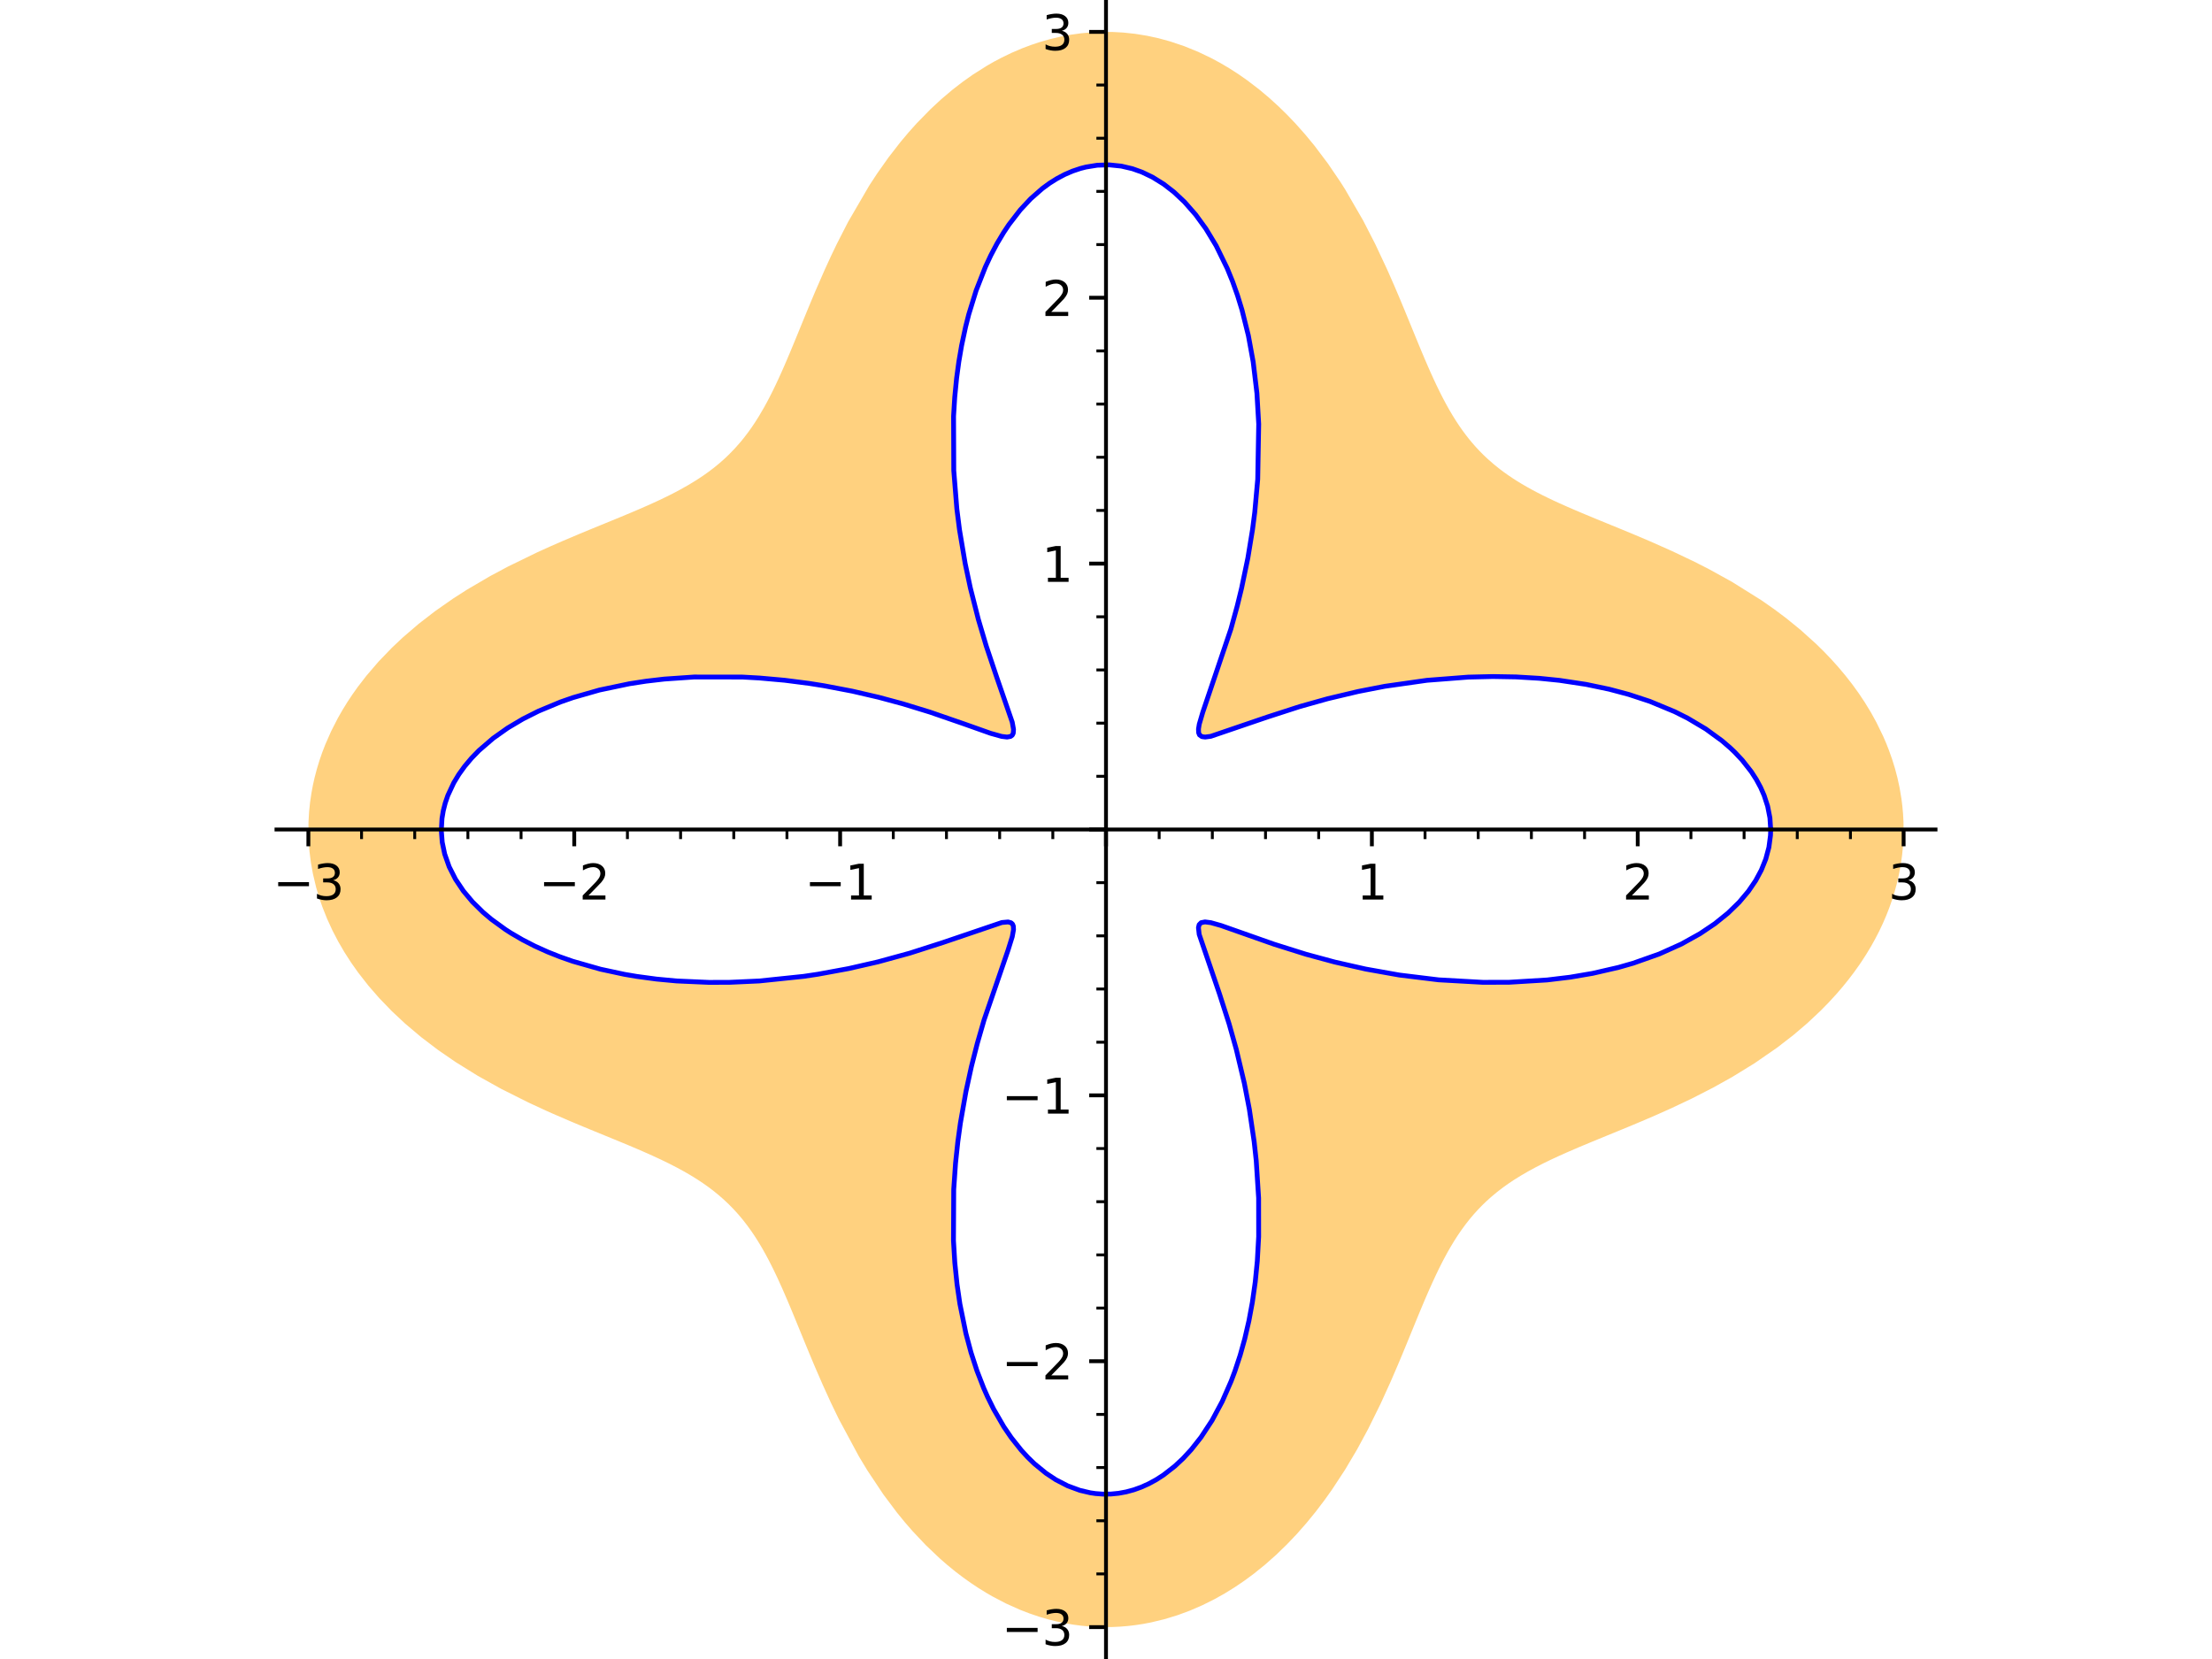 <?xml version="1.0" encoding="utf-8" standalone="no"?>
<!DOCTYPE svg PUBLIC "-//W3C//DTD SVG 1.1//EN"
  "http://www.w3.org/Graphics/SVG/1.1/DTD/svg11.dtd">
<svg xmlns:xlink="http://www.w3.org/1999/xlink" width="460.8pt" height="345.6pt" viewBox="0 0 460.8 345.6" xmlns="http://www.w3.org/2000/svg" version="1.1">
 <defs>
  <style type="text/css">*{stroke-linejoin: round; stroke-linecap: butt}</style>
 </defs>
 <g id="figure_1">
  <g id="patch_1">
   <path d="M 0 345.6 
L 460.8 345.6 
L 460.8 0 
L 0 0 
z
" style="fill: #ffffff"/>
  </g>
  <g id="axes_1">
   <g id="patch_2">
    <path d="M 57.596 345.6 
L 403.204 345.6 
L 403.204 0 
L 57.596 0 
z
" style="fill: #ffffff"/>
   </g>
   <g id="patch_3">
    <path d="M 396.558 172.797 
L 396.527 174.467 
L 396.435 176.136 
L 396.242 178.144 
L 395.96 180.145 
L 395.59 182.136 
L 395.133 184.115 
L 394.669 185.815 
L 394.14 187.502 
L 393.566 189.131 
L 392.933 190.744 
L 392.243 192.342 
L 391.497 193.922 
L 390.669 195.532 
L 389.784 197.122 
L 388.844 198.688 
L 387.85 200.231 
L 387.334 200.993 
L 386.223 202.552 
L 385.059 204.082 
L 383.844 205.582 
L 382.581 207.053 
L 380.963 208.819 
L 379.28 210.537 
L 376.504 213.144 
L 373.595 215.623 
L 370.203 218.247 
L 365.493 221.502 
L 360.853 224.354 
L 356.805 226.609 
L 352.534 228.795 
L 348.286 230.809 
L 347.973 230.952 
L 344.968 232.294 
L 342.008 233.568 
L 340.009 234.407 
L 338.04 235.223 
L 334.842 236.533 
L 331.748 237.803 
L 329.026 238.939 
L 326.407 240.067 
L 324.867 240.755 
L 323.195 241.529 
L 321.578 242.313 
L 319.938 243.151 
L 318.359 244.008 
L 316.84 244.889 
L 315.381 245.799 
L 314.231 246.567 
L 313.12 247.359 
L 311.834 248.347 
L 310.601 249.376 
L 309.603 250.277 
L 308.71 251.142 
L 307.847 252.036 
L 307.012 252.96 
L 306.204 253.917 
L 305.292 255.075 
L 304.413 256.278 
L 303.647 257.402 
L 302.902 258.565 
L 302.177 259.767 
L 301.47 261.008 
L 300.619 262.592 
L 299.786 264.236 
L 299.11 265.638 
L 298.359 267.26 
L 297.614 268.93 
L 296.87 270.648 
L 296.125 272.413 
L 295.502 273.91 
L 294.672 275.929 
L 293.826 277.996 
L 292.961 280.107 
L 292.072 282.258 
L 291.195 284.346 
L 289.709 287.793 
L 287.622 292.385 
L 285.034 297.636 
L 282.712 301.933 
L 280.199 306.171 
L 277.475 310.321 
L 275.921 312.502 
L 274.074 314.933 
L 272.143 317.296 
L 270.154 319.557 
L 268.085 321.732 
L 265.857 323.891 
L 263.547 325.937 
L 261.207 327.827 
L 259.236 329.283 
L 257.22 330.651 
L 255.161 331.927 
L 253.062 333.106 
L 250.482 334.394 
L 247.854 335.531 
L 245.3 336.473 
L 242.566 337.308 
L 239.801 337.975 
L 238.183 338.285 
L 236.558 338.536 
L 234.928 338.729 
L 233.294 338.863 
L 231.644 338.939 
L 229.992 338.954 
L 228.341 338.909 
L 226.692 338.804 
L 225.173 338.654 
L 223.658 338.453 
L 221.858 338.147 
L 220.068 337.77 
L 218.288 337.323 
L 216.521 336.806 
L 214.472 336.113 
L 212.446 335.329 
L 209.528 334.019 
L 206.672 332.523 
L 205.539 331.869 
L 203.872 330.841 
L 202.231 329.751 
L 200.621 328.603 
L 199.04 327.399 
L 197.405 326.067 
L 195.806 324.679 
L 192.885 321.906 
L 190.105 318.961 
L 188.452 317.056 
L 186.856 315.099 
L 184.024 311.322 
L 180.694 306.323 
L 178.921 303.387 
L 174.719 295.575 
L 173.07 292.16 
L 171.398 288.491 
L 169.829 284.88 
L 169.491 284.083 
L 168.589 281.926 
L 167.713 279.806 
L 166.861 277.725 
L 166.027 275.688 
L 165.289 273.893 
L 164.608 272.257 
L 163.932 270.658 
L 162.95 268.399 
L 161.962 266.223 
L 161.105 264.425 
L 160.231 262.692 
L 159.526 261.367 
L 158.805 260.083 
L 158.243 259.133 
L 157.671 258.206 
L 157.086 257.303 
L 156.487 256.424 
L 155.625 255.233 
L 154.732 254.086 
L 153.805 252.983 
L 152.844 251.921 
L 151.83 250.886 
L 150.776 249.891 
L 149.658 248.916 
L 148.496 247.977 
L 147.508 247.234 
L 146.488 246.513 
L 145.204 245.662 
L 143.871 244.837 
L 142.489 244.036 
L 141.056 243.254 
L 139.393 242.399 
L 137.668 241.56 
L 135.846 240.716 
L 133.962 239.879 
L 132.593 239.288 
L 131.047 238.633 
L 129.467 237.975 
L 127.853 237.31 
L 126.208 236.636 
L 123.86 235.675 
L 121.459 234.686 
L 118.278 233.35 
L 115.032 231.943 
L 113.714 231.355 
L 110.059 229.664 
L 104.371 226.81 
L 99.51 224.1 
L 94.916 221.248 
L 91.254 218.727 
L 87.71 216.032 
L 84.361 213.203 
L 81.608 210.625 
L 79.002 207.925 
L 76.74 205.325 
L 74.613 202.602 
L 73.117 200.483 
L 71.724 198.315 
L 70.437 196.1 
L 69.262 193.843 
L 68.139 191.397 
L 67.151 188.911 
L 66.461 186.9 
L 65.862 184.87 
L 65.18 182.004 
L 64.765 179.685 
L 64.47 177.354 
L 64.309 175.293 
L 64.242 173.228 
L 64.27 171.163 
L 64.391 169.1 
L 64.595 167.128 
L 64.885 165.163 
L 65.189 163.545 
L 65.551 161.935 
L 66.008 160.2 
L 66.53 158.478 
L 67.118 156.771 
L 67.771 155.079 
L 68.999 152.295 
L 70.396 149.567 
L 71.338 147.918 
L 72.34 146.293 
L 73.4 144.695 
L 74.515 143.124 
L 76.345 140.752 
L 78.894 137.786 
L 81.627 134.949 
L 83.915 132.791 
L 87.215 129.961 
L 90.661 127.298 
L 94.396 124.688 
L 97.313 122.818 
L 102.152 119.986 
L 105.836 118.019 
L 111.927 115.053 
L 114.498 113.888 
L 117.04 112.774 
L 120.769 111.194 
L 123.073 110.241 
L 125.331 109.316 
L 127.368 108.482 
L 129.36 107.663 
L 131.263 106.87 
L 133.117 106.081 
L 134.918 105.294 
L 136.665 104.503 
L 137.257 104.228 
L 138.4 103.683 
L 139.517 103.132 
L 140.608 102.575 
L 141.672 102.009 
L 143.418 101.025 
L 145.087 100.007 
L 146.39 99.148 
L 147.644 98.26 
L 148.765 97.405 
L 149.845 96.52 
L 150.886 95.602 
L 151.888 94.65 
L 153.117 93.379 
L 154.289 92.046 
L 155.013 91.155 
L 155.821 90.097 
L 156.604 89.002 
L 157.363 87.868 
L 158.101 86.696 
L 159.149 84.905 
L 159.781 83.755 
L 160.401 82.572 
L 161.012 81.357 
L 161.615 80.11 
L 162.21 78.835 
L 162.801 77.529 
L 163.39 76.192 
L 163.979 74.826 
L 164.696 73.127 
L 165.419 71.386 
L 166.383 69.037 
L 167.37 66.624 
L 168.078 64.901 
L 168.957 62.782 
L 169.865 60.629 
L 171.782 56.241 
L 173.113 53.342 
L 174.328 50.81 
L 176.686 46.205 
L 181.086 38.649 
L 182.733 36.135 
L 185.063 32.838 
L 187.538 29.644 
L 189.222 27.635 
L 190.967 25.686 
L 193.845 22.741 
L 196.075 20.675 
L 198.382 18.72 
L 200.518 17.066 
L 202.71 15.516 
L 205.645 13.662 
L 207.144 12.808 
L 208.663 12.005 
L 210.77 10.991 
L 212.909 10.076 
L 214.775 9.372 
L 216.66 8.745 
L 218.783 8.139 
L 220.925 7.634 
L 223.081 7.231 
L 225.249 6.931 
L 227.391 6.738 
L 229.537 6.646 
L 231.773 6.659 
L 234.006 6.782 
L 236.501 7.05 
L 238.984 7.455 
L 241.397 7.982 
L 243.789 8.638 
L 246.715 9.623 
L 249.594 10.796 
L 252.372 12.126 
L 254.302 13.17 
L 256.199 14.295 
L 258.061 15.498 
L 259.887 16.778 
L 262.341 18.659 
L 264.393 20.384 
L 266.385 22.198 
L 268.162 23.939 
L 269.886 25.746 
L 271.905 28.018 
L 273.842 30.368 
L 276.636 34.078 
L 279.241 37.913 
L 280.221 39.459 
L 283.979 45.957 
L 286.485 50.84 
L 288.984 56.171 
L 290.54 59.712 
L 291.531 62.044 
L 292.487 64.338 
L 293.657 67.183 
L 294.789 69.95 
L 295.469 71.603 
L 296.142 73.222 
L 296.81 74.805 
L 297.477 76.352 
L 298.073 77.7 
L 298.675 79.024 
L 299.281 80.316 
L 299.929 81.647 
L 300.587 82.941 
L 301.257 84.198 
L 301.94 85.418 
L 302.604 86.544 
L 303.285 87.636 
L 303.984 88.695 
L 304.702 89.721 
L 305.336 90.577 
L 305.987 91.409 
L 306.723 92.298 
L 307.481 93.161 
L 308.263 93.997 
L 309.07 94.807 
L 309.882 95.575 
L 311.122 96.663 
L 312.418 97.706 
L 313.294 98.362 
L 314.195 99.002 
L 315.121 99.626 
L 316.073 100.235 
L 317.026 100.816 
L 318.004 101.386 
L 319.007 101.944 
L 320.035 102.494 
L 321.205 103.094 
L 322.405 103.686 
L 323.635 104.272 
L 324.896 104.852 
L 326.452 105.547 
L 328.05 106.24 
L 330.295 107.188 
L 332.612 108.147 
L 334.692 108.999 
L 337.544 110.167 
L 340.47 111.379 
L 343.724 112.759 
L 348.339 114.809 
L 353.026 117.041 
L 356.017 118.568 
L 360.813 121.216 
L 366.966 125.067 
L 369.585 126.896 
L 372.142 128.814 
L 375.126 131.246 
L 378.421 134.222 
L 379.954 135.731 
L 381.438 137.28 
L 382.979 138.995 
L 384.455 140.754 
L 385.86 142.555 
L 387.192 144.396 
L 388.466 146.306 
L 389.707 148.339 
L 390.854 150.411 
L 392.275 153.322 
L 392.913 154.8 
L 393.502 156.293 
L 394.176 158.198 
L 394.768 160.121 
L 395.277 162.06 
L 395.703 164.013 
L 396.095 166.329 
L 396.297 167.941 
L 396.442 169.558 
L 396.529 171.176 
L 396.558 172.797 
L 368.865 172.797 
L 368.825 171.58 
L 368.706 170.365 
L 368.509 169.154 
L 368.232 167.948 
L 367.9 166.817 
L 367.498 165.695 
L 366.765 164.025 
L 365.878 162.383 
L 364.84 160.774 
L 363.655 159.201 
L 362.932 158.343 
L 362.165 157.499 
L 361.355 156.67 
L 360.502 155.856 
L 358.719 154.316 
L 357.089 153.062 
L 355.353 151.86 
L 353.516 150.711 
L 351.582 149.618 
L 350.242 148.923 
L 348.864 148.254 
L 345.995 146.998 
L 343.685 146.106 
L 341.299 145.282 
L 339.318 144.668 
L 337.295 144.1 
L 335.233 143.578 
L 333.134 143.104 
L 330.424 142.571 
L 327.669 142.113 
L 324.875 141.732 
L 322.051 141.426 
L 320.667 141.304 
L 315.839 141.017 
L 310.988 140.933 
L 305.854 141.055 
L 297.247 141.721 
L 291.333 142.501 
L 288.461 142.972 
L 285.655 143.491 
L 282.946 144.046 
L 280.315 144.635 
L 278.423 145.089 
L 276.581 145.557 
L 274.789 146.034 
L 273.05 146.519 
L 270.768 147.188 
L 268.591 147.86 
L 267.286 148.278 
L 265.096 149.003 
L 264.054 149.358 
L 263.047 149.706 
L 262.077 150.047 
L 261.143 150.379 
L 260.246 150.701 
L 259.386 151.012 
L 258.378 151.377 
L 257.631 151.647 
L 256.919 151.904 
L 256.242 152.145 
L 255.599 152.371 
L 254.99 152.579 
L 254.416 152.77 
L 253.876 152.942 
L 253.371 153.094 
L 252.772 153.259 
L 252.228 153.388 
L 251.797 153.47 
L 251.407 153.522 
L 251.059 153.542 
L 250.751 153.53 
L 250.384 153.456 
L 250.095 153.311 
L 249.88 153.095 
L 249.738 152.804 
L 249.695 152.64 
L 249.655 152.287 
L 249.666 151.872 
L 249.726 151.393 
L 249.833 150.85 
L 250.032 150.07 
L 250.296 149.185 
L 250.56 148.374 
L 250.862 147.491 
L 251.2 146.534 
L 251.571 145.503 
L 251.99 144.345 
L 252.438 143.106 
L 252.911 141.788 
L 253.404 140.391 
L 253.79 139.28 
L 254.184 138.125 
L 254.585 136.927 
L 254.991 135.686 
L 255.486 134.127 
L 255.983 132.509 
L 256.427 131.01 
L 256.869 129.466 
L 257.305 127.877 
L 257.735 126.245 
L 258.197 124.406 
L 258.645 122.52 
L 259.492 118.614 
L 259.951 116.25 
L 260.378 113.834 
L 260.925 110.305 
L 261.391 106.695 
L 262.006 99.853 
L 262.212 88.337 
L 262.104 85.697 
L 261.84 81.924 
L 261.448 78.189 
L 261.06 75.382 
L 260.596 72.614 
L 260.055 69.893 
L 259.437 67.225 
L 258.727 64.564 
L 257.805 61.564 
L 256.778 58.672 
L 255.649 55.897 
L 254.422 53.251 
L 253.343 51.182 
L 252.203 49.212 
L 251.204 47.644 
L 250.166 46.151 
L 249.064 44.705 
L 247.925 43.344 
L 246.75 42.07 
L 245.542 40.886 
L 244.553 40.005 
L 243.545 39.184 
L 242.414 38.35 
L 241.265 37.592 
L 240.097 36.911 
L 238.915 36.308 
L 237.918 35.865 
L 236.913 35.478 
L 235.9 35.146 
L 234.882 34.871 
L 233.602 34.606 
L 232.317 34.429 
L 231.028 34.342 
L 229.739 34.343 
L 228.563 34.421 
L 227.391 34.574 
L 226.222 34.799 
L 225.06 35.099 
L 223.422 35.649 
L 221.804 36.346 
L 220.214 37.185 
L 218.653 38.164 
L 217.126 39.283 
L 215.638 40.536 
L 214.698 41.417 
L 213.777 42.353 
L 212.539 43.729 
L 211.342 45.204 
L 210.188 46.773 
L 209.08 48.434 
L 207.695 50.75 
L 206.397 53.209 
L 205.268 55.625 
L 204.222 58.149 
L 203.35 60.514 
L 202.548 62.955 
L 201.819 65.465 
L 201.163 68.038 
L 200.316 71.999 
L 199.741 75.36 
L 199.279 78.778 
L 198.891 82.724 
L 198.646 86.708 
L 198.688 98.011 
L 199.157 104.359 
L 199.329 106.006 
L 199.884 110.383 
L 200.558 114.64 
L 201.07 117.423 
L 201.623 120.134 
L 202.141 122.467 
L 202.682 124.734 
L 203.241 126.931 
L 203.815 129.056 
L 204.358 130.968 
L 204.906 132.811 
L 205.455 134.582 
L 206 136.279 
L 206.227 136.969 
L 206.701 138.384 
L 207.166 139.738 
L 207.618 141.029 
L 208.055 142.257 
L 208.52 143.549 
L 208.959 144.761 
L 209.368 145.893 
L 209.743 146.944 
L 210.008 147.699 
L 210.249 148.405 
L 210.432 148.963 
L 210.596 149.488 
L 210.741 149.978 
L 210.865 150.436 
L 210.967 150.86 
L 211.047 151.251 
L 211.104 151.61 
L 211.136 151.936 
L 211.144 152.24 
L 211.125 152.51 
L 211.077 152.747 
L 211.001 152.952 
L 210.882 153.143 
L 210.725 153.295 
L 210.531 153.41 
L 210.297 153.489 
L 210.064 153.528 
L 209.8 153.543 
L 209.278 153.51 
L 208.665 153.408 
L 207.959 153.242 
L 207.159 153.015 
L 206.362 152.764 
L 205.487 152.47 
L 204.535 152.138 
L 203.506 151.769 
L 202.22 151.304 
L 200.83 150.802 
L 199.278 150.245 
L 197.616 149.659 
L 196.363 149.227 
L 195.056 148.786 
L 193.696 148.337 
L 192.284 147.884 
L 190.399 147.3 
L 188.056 146.608 
L 185.603 145.924 
L 183.046 145.257 
L 180.39 144.613 
L 177.54 143.979 
L 174.599 143.386 
L 171.637 142.852 
L 168.603 142.371 
L 163.46 141.711 
L 158.186 141.239 
L 154.652 141.042 
L 144.609 141.031 
L 142.198 141.156 
L 138.352 141.464 
L 134.551 141.909 
L 131.11 142.44 
L 127.735 143.089 
L 124.874 143.747 
L 122.082 144.492 
L 119.368 145.325 
L 116.741 146.242 
L 113.889 147.379 
L 112.18 148.139 
L 110.525 148.938 
L 108.927 149.775 
L 107.387 150.649 
L 105.752 151.659 
L 104.196 152.713 
L 102.721 153.806 
L 101.331 154.938 
L 99.78 156.342 
L 98.976 157.14 
L 98.213 157.953 
L 97.492 158.779 
L 96.811 159.618 
L 96.174 160.469 
L 95.579 161.331 
L 95.028 162.203 
L 94.521 163.085 
L 93.863 164.38 
L 93.301 165.692 
L 92.754 167.278 
L 92.345 168.879 
L 92.075 170.492 
L 91.946 172.11 
L 91.934 173.005 
L 91.989 174.234 
L 92.123 175.462 
L 92.339 176.684 
L 92.634 177.901 
L 93.055 179.241 
L 93.574 180.567 
L 94.188 181.879 
L 94.898 183.173 
L 95.669 184.398 
L 96.525 185.602 
L 97.432 186.744 
L 98.416 187.862 
L 99.476 188.956 
L 100.609 190.023 
L 102.348 191.494 
L 104.227 192.903 
L 105.326 193.655 
L 106.466 194.386 
L 108.86 195.782 
L 111.401 197.087 
L 114.079 198.295 
L 116.65 199.317 
L 119.318 200.253 
L 122.692 201.274 
L 125.107 201.904 
L 127.572 202.47 
L 130.083 202.97 
L 132.634 203.404 
L 136.751 203.959 
L 140.931 204.352 
L 147.69 204.649 
L 152.009 204.635 
L 158.149 204.357 
L 164.361 203.781 
L 167.4 203.395 
L 170.382 202.949 
L 174.658 202.197 
L 176.788 201.772 
L 178.873 201.325 
L 180.907 200.859 
L 182.889 200.376 
L 185.308 199.749 
L 187.634 199.107 
L 189.514 198.56 
L 191.323 198.01 
L 193.06 197.462 
L 194.721 196.92 
L 196.376 196.362 
L 197.866 195.847 
L 199.278 195.349 
L 200.609 194.872 
L 201.861 194.419 
L 203.118 193.964 
L 204.281 193.546 
L 205.349 193.171 
L 206.323 192.843 
L 206.855 192.672 
L 207.354 192.521 
L 207.82 192.389 
L 208.254 192.277 
L 208.707 192.177 
L 209.119 192.105 
L 209.6 192.056 
L 210.012 192.06 
L 210.358 192.121 
L 210.639 192.24 
L 210.801 192.363 
L 210.932 192.519 
L 211.03 192.708 
L 211.098 192.93 
L 211.141 193.262 
L 211.137 193.65 
L 211.088 194.095 
L 210.996 194.599 
L 210.873 195.123 
L 210.717 195.699 
L 210.528 196.328 
L 210.308 197.01 
L 210.004 197.906 
L 209.752 198.625 
L 209.48 199.388 
L 209.19 200.194 
L 208.882 201.043 
L 208.532 202.011 
L 208.165 203.029 
L 207.783 204.097 
L 207.389 205.215 
L 206.998 206.34 
L 206.599 207.51 
L 206.194 208.724 
L 205.783 209.983 
L 205.39 211.217 
L 204.996 212.489 
L 204.208 215.144 
L 203.581 217.39 
L 202.967 219.723 
L 202.372 222.14 
L 201.801 224.636 
L 201.226 227.378 
L 200.691 230.198 
L 200.069 233.951 
L 199.538 237.805 
L 199.059 242.28 
L 198.727 246.834 
L 198.678 247.792 
L 198.627 258.435 
L 198.902 263.012 
L 199.367 267.538 
L 199.963 271.622 
L 200.755 275.759 
L 201.217 277.782 
L 201.723 279.772 
L 202.276 281.738 
L 202.873 283.663 
L 203.514 285.545 
L 204.197 287.381 
L 204.93 289.187 
L 205.706 290.939 
L 206.991 293.547 
L 208.37 296.009 
L 209.108 297.205 
L 209.869 298.358 
L 210.652 299.469 
L 211.456 300.536 
L 212.751 302.111 
L 214.094 303.571 
L 215.479 304.914 
L 216.905 306.135 
L 217.906 306.903 
L 218.924 307.611 
L 219.956 308.258 
L 221.002 308.844 
L 222.443 309.542 
L 223.904 310.122 
L 224.98 310.472 
L 226.063 310.758 
L 227.151 310.98 
L 228.244 311.138 
L 229.836 311.254 
L 231.429 311.234 
L 233.02 311.079 
L 234.604 310.788 
L 236.187 310.359 
L 237.755 309.795 
L 239.313 309.092 
L 240.848 308.255 
L 242.353 307.286 
L 243.827 306.188 
L 244.727 305.439 
L 245.612 304.642 
L 246.472 303.807 
L 247.315 302.927 
L 248.141 302.002 
L 248.949 301.032 
L 250.18 299.422 
L 251.363 297.71 
L 252.493 295.899 
L 253.569 293.995 
L 254.616 291.945 
L 255.601 289.807 
L 256.459 287.744 
L 257.26 285.614 
L 258.347 282.321 
L 259.303 278.903 
L 260.17 275.16 
L 260.885 271.316 
L 261.493 267.035 
L 261.922 262.683 
L 262.201 257.618 
L 262.193 249.577 
L 261.694 241.79 
L 261.259 237.792 
L 260.718 233.881 
L 260.26 231.067 
L 259.756 228.317 
L 259.213 225.636 
L 258.635 223.032 
L 258.099 220.79 
L 257.544 218.616 
L 256.736 215.657 
L 256.044 213.287 
L 255.35 211.032 
L 254.703 209.025 
L 254.069 207.126 
L 253.451 205.337 
L 252.859 203.659 
L 252.541 202.774 
L 252.235 201.925 
L 251.946 201.128 
L 251.67 200.365 
L 251.407 199.637 
L 251.159 198.944 
L 250.926 198.285 
L 250.71 197.661 
L 250.51 197.071 
L 250.33 196.516 
L 250.142 195.908 
L 249.955 195.242 
L 249.811 194.643 
L 249.712 194.11 
L 249.66 193.641 
L 249.658 193.244 
L 249.705 192.906 
L 249.804 192.627 
L 249.956 192.404 
L 250.218 192.208 
L 250.564 192.091 
L 251.024 192.051 
L 251.584 192.092 
L 252.247 192.209 
L 253.014 192.398 
L 253.862 192.647 
L 254.369 192.808 
L 254.906 192.986 
L 256.073 193.389 
L 257.363 193.85 
L 258.775 194.361 
L 259.587 194.654 
L 260.434 194.96 
L 261.981 195.512 
L 263.632 196.09 
L 265.384 196.688 
L 267.237 197.3 
L 268.718 197.774 
L 270.254 198.25 
L 272.096 198.799 
L 274.008 199.344 
L 275.987 199.881 
L 278.031 200.407 
L 281.198 201.162 
L 284.491 201.871 
L 287.951 202.531 
L 291.515 203.121 
L 297.583 203.909 
L 299.689 204.119 
L 308.903 204.637 
L 314.376 204.623 
L 319.833 204.354 
L 322.298 204.144 
L 327.085 203.567 
L 331.766 202.77 
L 334.49 202.189 
L 337.157 201.531 
L 340.23 200.651 
L 343.201 199.663 
L 345.653 198.734 
L 348.014 197.73 
L 350.278 196.653 
L 352.436 195.506 
L 354.134 194.509 
L 355.754 193.467 
L 357.242 192.419 
L 358.65 191.334 
L 359.977 190.213 
L 361.219 189.058 
L 362.298 187.953 
L 363.3 186.822 
L 364.224 185.667 
L 365.067 184.491 
L 365.75 183.424 
L 366.368 182.342 
L 366.919 181.247 
L 367.402 180.141 
L 367.844 178.945 
L 368.208 177.739 
L 368.495 176.511 
L 368.7 175.276 
L 368.824 174.037 
L 368.865 172.797 
z
" clip-path="url(#pe1d1c8ebf2)" style="fill: #ffa500; opacity: 0.5"/>
   </g>
   <g id="matplotlib.axis_1">
    <g id="xtick_1">
     <g id="line2d_1">
      <defs>
       <path id="m6910b6b6d3" d="M 0 0 
L 0 3.5 
" style="stroke: #000000; stroke-width: 0.8"/>
      </defs>
      <g>
       <use xlink:href="#m6910b6b6d3" x="64.24" y="172.797" style="stroke: #000000; stroke-width: 0.8"/>
      </g>
     </g>
     <g id="text_1">
      <!-- −3 -->
      <g transform="translate(56.869 187.395) scale(0.1 -0.1)">
       <defs>
        <path id="DejaVuSans-2212" d="M 678 2272 
L 4684 2272 
L 4684 1741 
L 678 1741 
L 678 2272 
z
" transform="scale(0.016)"/>
        <path id="DejaVuSans-33" d="M 2597 2516 
Q 3050 2419 3304 2112 
Q 3559 1806 3559 1356 
Q 3559 666 3084 287 
Q 2609 -91 1734 -91 
Q 1441 -91 1130 -33 
Q 819 25 488 141 
L 488 750 
Q 750 597 1062 519 
Q 1375 441 1716 441 
Q 2309 441 2620 675 
Q 2931 909 2931 1356 
Q 2931 1769 2642 2001 
Q 2353 2234 1838 2234 
L 1294 2234 
L 1294 2753 
L 1863 2753 
Q 2328 2753 2575 2939 
Q 2822 3125 2822 3475 
Q 2822 3834 2567 4026 
Q 2313 4219 1838 4219 
Q 1578 4219 1281 4162 
Q 984 4106 628 3988 
L 628 4550 
Q 988 4650 1302 4700 
Q 1616 4750 1894 4750 
Q 2613 4750 3031 4423 
Q 3450 4097 3450 3541 
Q 3450 3153 3228 2886 
Q 3006 2619 2597 2516 
z
" transform="scale(0.016)"/>
       </defs>
       <use xlink:href="#DejaVuSans-2212"/>
       <use xlink:href="#DejaVuSans-33" transform="translate(83.789 0)"/>
      </g>
     </g>
    </g>
    <g id="xtick_2">
     <g id="line2d_2">
      <g>
       <use xlink:href="#m6910b6b6d3" x="119.626" y="172.797" style="stroke: #000000; stroke-width: 0.8"/>
      </g>
     </g>
     <g id="text_2">
      <!-- −2 -->
      <g transform="translate(112.255 187.395) scale(0.1 -0.1)">
       <defs>
        <path id="DejaVuSans-32" d="M 1228 531 
L 3431 531 
L 3431 0 
L 469 0 
L 469 531 
Q 828 903 1448 1529 
Q 2069 2156 2228 2338 
Q 2531 2678 2651 2914 
Q 2772 3150 2772 3378 
Q 2772 3750 2511 3984 
Q 2250 4219 1831 4219 
Q 1534 4219 1204 4116 
Q 875 4013 500 3803 
L 500 4441 
Q 881 4594 1212 4672 
Q 1544 4750 1819 4750 
Q 2544 4750 2975 4387 
Q 3406 4025 3406 3419 
Q 3406 3131 3298 2873 
Q 3191 2616 2906 2266 
Q 2828 2175 2409 1742 
Q 1991 1309 1228 531 
z
" transform="scale(0.016)"/>
       </defs>
       <use xlink:href="#DejaVuSans-2212"/>
       <use xlink:href="#DejaVuSans-32" transform="translate(83.789 0)"/>
      </g>
     </g>
    </g>
    <g id="xtick_3">
     <g id="line2d_3">
      <g>
       <use xlink:href="#m6910b6b6d3" x="175.013" y="172.797" style="stroke: #000000; stroke-width: 0.8"/>
      </g>
     </g>
     <g id="text_3">
      <!-- −1 -->
      <g transform="translate(167.642 187.395) scale(0.1 -0.1)">
       <defs>
        <path id="DejaVuSans-31" d="M 794 531 
L 1825 531 
L 1825 4091 
L 703 3866 
L 703 4441 
L 1819 4666 
L 2450 4666 
L 2450 531 
L 3481 531 
L 3481 0 
L 794 0 
L 794 531 
z
" transform="scale(0.016)"/>
       </defs>
       <use xlink:href="#DejaVuSans-2212"/>
       <use xlink:href="#DejaVuSans-31" transform="translate(83.789 0)"/>
      </g>
     </g>
    </g>
    <g id="xtick_4">
     <g id="line2d_4">
      <g>
       <use xlink:href="#m6910b6b6d3" x="230.399" y="172.797" style="stroke: #000000; stroke-width: 0.8"/>
      </g>
     </g>
    </g>
    <g id="xtick_5">
     <g id="line2d_5">
      <g>
       <use xlink:href="#m6910b6b6d3" x="285.785" y="172.797" style="stroke: #000000; stroke-width: 0.8"/>
      </g>
     </g>
     <g id="text_4">
      <!-- 1 -->
      <g transform="translate(282.604 187.395) scale(0.1 -0.1)">
       <use xlink:href="#DejaVuSans-31"/>
      </g>
     </g>
    </g>
    <g id="xtick_6">
     <g id="line2d_6">
      <g>
       <use xlink:href="#m6910b6b6d3" x="341.172" y="172.797" style="stroke: #000000; stroke-width: 0.8"/>
      </g>
     </g>
     <g id="text_5">
      <!-- 2 -->
      <g transform="translate(337.99 187.395) scale(0.1 -0.1)">
       <use xlink:href="#DejaVuSans-32"/>
      </g>
     </g>
    </g>
    <g id="xtick_7">
     <g id="line2d_7">
      <g>
       <use xlink:href="#m6910b6b6d3" x="396.558" y="172.797" style="stroke: #000000; stroke-width: 0.8"/>
      </g>
     </g>
     <g id="text_6">
      <!-- 3 -->
      <g transform="translate(393.377 187.395) scale(0.1 -0.1)">
       <use xlink:href="#DejaVuSans-33"/>
      </g>
     </g>
    </g>
    <g id="xtick_8">
     <g id="line2d_8">
      <defs>
       <path id="md3c9c56a16" d="M 0 0 
L 0 2 
" style="stroke: #000000; stroke-width: 0.6"/>
      </defs>
      <g>
       <use xlink:href="#md3c9c56a16" x="75.317" y="172.797" style="stroke: #000000; stroke-width: 0.6"/>
      </g>
     </g>
    </g>
    <g id="xtick_9">
     <g id="line2d_9">
      <g>
       <use xlink:href="#md3c9c56a16" x="86.395" y="172.797" style="stroke: #000000; stroke-width: 0.6"/>
      </g>
     </g>
    </g>
    <g id="xtick_10">
     <g id="line2d_10">
      <g>
       <use xlink:href="#md3c9c56a16" x="97.472" y="172.797" style="stroke: #000000; stroke-width: 0.6"/>
      </g>
     </g>
    </g>
    <g id="xtick_11">
     <g id="line2d_11">
      <g>
       <use xlink:href="#md3c9c56a16" x="108.549" y="172.797" style="stroke: #000000; stroke-width: 0.6"/>
      </g>
     </g>
    </g>
    <g id="xtick_12">
     <g id="line2d_12">
      <g>
       <use xlink:href="#md3c9c56a16" x="130.704" y="172.797" style="stroke: #000000; stroke-width: 0.6"/>
      </g>
     </g>
    </g>
    <g id="xtick_13">
     <g id="line2d_13">
      <g>
       <use xlink:href="#md3c9c56a16" x="141.781" y="172.797" style="stroke: #000000; stroke-width: 0.6"/>
      </g>
     </g>
    </g>
    <g id="xtick_14">
     <g id="line2d_14">
      <g>
       <use xlink:href="#md3c9c56a16" x="152.858" y="172.797" style="stroke: #000000; stroke-width: 0.6"/>
      </g>
     </g>
    </g>
    <g id="xtick_15">
     <g id="line2d_15">
      <g>
       <use xlink:href="#md3c9c56a16" x="163.935" y="172.797" style="stroke: #000000; stroke-width: 0.6"/>
      </g>
     </g>
    </g>
    <g id="xtick_16">
     <g id="line2d_16">
      <g>
       <use xlink:href="#md3c9c56a16" x="186.09" y="172.797" style="stroke: #000000; stroke-width: 0.6"/>
      </g>
     </g>
    </g>
    <g id="xtick_17">
     <g id="line2d_17">
      <g>
       <use xlink:href="#md3c9c56a16" x="197.167" y="172.797" style="stroke: #000000; stroke-width: 0.6"/>
      </g>
     </g>
    </g>
    <g id="xtick_18">
     <g id="line2d_18">
      <g>
       <use xlink:href="#md3c9c56a16" x="208.244" y="172.797" style="stroke: #000000; stroke-width: 0.6"/>
      </g>
     </g>
    </g>
    <g id="xtick_19">
     <g id="line2d_19">
      <g>
       <use xlink:href="#md3c9c56a16" x="219.322" y="172.797" style="stroke: #000000; stroke-width: 0.6"/>
      </g>
     </g>
    </g>
    <g id="xtick_20">
     <g id="line2d_20">
      <g>
       <use xlink:href="#md3c9c56a16" x="241.476" y="172.797" style="stroke: #000000; stroke-width: 0.6"/>
      </g>
     </g>
    </g>
    <g id="xtick_21">
     <g id="line2d_21">
      <g>
       <use xlink:href="#md3c9c56a16" x="252.553" y="172.797" style="stroke: #000000; stroke-width: 0.6"/>
      </g>
     </g>
    </g>
    <g id="xtick_22">
     <g id="line2d_22">
      <g>
       <use xlink:href="#md3c9c56a16" x="263.631" y="172.797" style="stroke: #000000; stroke-width: 0.6"/>
      </g>
     </g>
    </g>
    <g id="xtick_23">
     <g id="line2d_23">
      <g>
       <use xlink:href="#md3c9c56a16" x="274.708" y="172.797" style="stroke: #000000; stroke-width: 0.6"/>
      </g>
     </g>
    </g>
    <g id="xtick_24">
     <g id="line2d_24">
      <g>
       <use xlink:href="#md3c9c56a16" x="296.863" y="172.797" style="stroke: #000000; stroke-width: 0.6"/>
      </g>
     </g>
    </g>
    <g id="xtick_25">
     <g id="line2d_25">
      <g>
       <use xlink:href="#md3c9c56a16" x="307.94" y="172.797" style="stroke: #000000; stroke-width: 0.6"/>
      </g>
     </g>
    </g>
    <g id="xtick_26">
     <g id="line2d_26">
      <g>
       <use xlink:href="#md3c9c56a16" x="319.017" y="172.797" style="stroke: #000000; stroke-width: 0.6"/>
      </g>
     </g>
    </g>
    <g id="xtick_27">
     <g id="line2d_27">
      <g>
       <use xlink:href="#md3c9c56a16" x="330.094" y="172.797" style="stroke: #000000; stroke-width: 0.6"/>
      </g>
     </g>
    </g>
    <g id="xtick_28">
     <g id="line2d_28">
      <g>
       <use xlink:href="#md3c9c56a16" x="352.249" y="172.797" style="stroke: #000000; stroke-width: 0.6"/>
      </g>
     </g>
    </g>
    <g id="xtick_29">
     <g id="line2d_29">
      <g>
       <use xlink:href="#md3c9c56a16" x="363.326" y="172.797" style="stroke: #000000; stroke-width: 0.6"/>
      </g>
     </g>
    </g>
    <g id="xtick_30">
     <g id="line2d_30">
      <g>
       <use xlink:href="#md3c9c56a16" x="374.403" y="172.797" style="stroke: #000000; stroke-width: 0.6"/>
      </g>
     </g>
    </g>
    <g id="xtick_31">
     <g id="line2d_31">
      <g>
       <use xlink:href="#md3c9c56a16" x="385.481" y="172.797" style="stroke: #000000; stroke-width: 0.6"/>
      </g>
     </g>
    </g>
   </g>
   <g id="matplotlib.axis_2">
    <g id="ytick_1">
     <g id="line2d_32">
      <defs>
       <path id="m1424572469" d="M 0 0 
L -3.5 0 
" style="stroke: #000000; stroke-width: 0.8"/>
      </defs>
      <g>
       <use xlink:href="#m1424572469" x="230.399" y="338.956" style="stroke: #000000; stroke-width: 0.8"/>
      </g>
     </g>
     <g id="text_7">
      <!-- −3 -->
      <g transform="translate(208.657 342.755) scale(0.1 -0.1)">
       <use xlink:href="#DejaVuSans-2212"/>
       <use xlink:href="#DejaVuSans-33" transform="translate(83.789 0)"/>
      </g>
     </g>
    </g>
    <g id="ytick_2">
     <g id="line2d_33">
      <g>
       <use xlink:href="#m1424572469" x="230.399" y="283.569" style="stroke: #000000; stroke-width: 0.8"/>
      </g>
     </g>
     <g id="text_8">
      <!-- −2 -->
      <g transform="translate(208.657 287.369) scale(0.1 -0.1)">
       <use xlink:href="#DejaVuSans-2212"/>
       <use xlink:href="#DejaVuSans-32" transform="translate(83.789 0)"/>
      </g>
     </g>
    </g>
    <g id="ytick_3">
     <g id="line2d_34">
      <g>
       <use xlink:href="#m1424572469" x="230.399" y="228.183" style="stroke: #000000; stroke-width: 0.8"/>
      </g>
     </g>
     <g id="text_9">
      <!-- −1 -->
      <g transform="translate(208.657 231.982) scale(0.1 -0.1)">
       <use xlink:href="#DejaVuSans-2212"/>
       <use xlink:href="#DejaVuSans-31" transform="translate(83.789 0)"/>
      </g>
     </g>
    </g>
    <g id="ytick_4">
     <g id="line2d_35">
      <g>
       <use xlink:href="#m1424572469" x="230.399" y="172.797" style="stroke: #000000; stroke-width: 0.8"/>
      </g>
     </g>
    </g>
    <g id="ytick_5">
     <g id="line2d_36">
      <g>
       <use xlink:href="#m1424572469" x="230.399" y="117.411" style="stroke: #000000; stroke-width: 0.8"/>
      </g>
     </g>
     <g id="text_10">
      <!-- 1 -->
      <g transform="translate(217.036 121.21) scale(0.1 -0.1)">
       <use xlink:href="#DejaVuSans-31"/>
      </g>
     </g>
    </g>
    <g id="ytick_6">
     <g id="line2d_37">
      <g>
       <use xlink:href="#m1424572469" x="230.399" y="62.024" style="stroke: #000000; stroke-width: 0.8"/>
      </g>
     </g>
     <g id="text_11">
      <!-- 2 -->
      <g transform="translate(217.036 65.823) scale(0.1 -0.1)">
       <use xlink:href="#DejaVuSans-32"/>
      </g>
     </g>
    </g>
    <g id="ytick_7">
     <g id="line2d_38">
      <g>
       <use xlink:href="#m1424572469" x="230.399" y="6.638" style="stroke: #000000; stroke-width: 0.8"/>
      </g>
     </g>
     <g id="text_12">
      <!-- 3 -->
      <g transform="translate(217.036 10.437) scale(0.1 -0.1)">
       <use xlink:href="#DejaVuSans-33"/>
      </g>
     </g>
    </g>
    <g id="ytick_8">
     <g id="line2d_39">
      <defs>
       <path id="m2ea487f3c6" d="M 0 0 
L -2 0 
" style="stroke: #000000; stroke-width: 0.6"/>
      </defs>
      <g>
       <use xlink:href="#m2ea487f3c6" x="230.399" y="327.878" style="stroke: #000000; stroke-width: 0.6"/>
      </g>
     </g>
    </g>
    <g id="ytick_9">
     <g id="line2d_40">
      <g>
       <use xlink:href="#m2ea487f3c6" x="230.399" y="316.801" style="stroke: #000000; stroke-width: 0.6"/>
      </g>
     </g>
    </g>
    <g id="ytick_10">
     <g id="line2d_41">
      <g>
       <use xlink:href="#m2ea487f3c6" x="230.399" y="305.724" style="stroke: #000000; stroke-width: 0.6"/>
      </g>
     </g>
    </g>
    <g id="ytick_11">
     <g id="line2d_42">
      <g>
       <use xlink:href="#m2ea487f3c6" x="230.399" y="294.647" style="stroke: #000000; stroke-width: 0.6"/>
      </g>
     </g>
    </g>
    <g id="ytick_12">
     <g id="line2d_43">
      <g>
       <use xlink:href="#m2ea487f3c6" x="230.399" y="272.492" style="stroke: #000000; stroke-width: 0.6"/>
      </g>
     </g>
    </g>
    <g id="ytick_13">
     <g id="line2d_44">
      <g>
       <use xlink:href="#m2ea487f3c6" x="230.399" y="261.415" style="stroke: #000000; stroke-width: 0.6"/>
      </g>
     </g>
    </g>
    <g id="ytick_14">
     <g id="line2d_45">
      <g>
       <use xlink:href="#m2ea487f3c6" x="230.399" y="250.338" style="stroke: #000000; stroke-width: 0.6"/>
      </g>
     </g>
    </g>
    <g id="ytick_15">
     <g id="line2d_46">
      <g>
       <use xlink:href="#m2ea487f3c6" x="230.399" y="239.26" style="stroke: #000000; stroke-width: 0.6"/>
      </g>
     </g>
    </g>
    <g id="ytick_16">
     <g id="line2d_47">
      <g>
       <use xlink:href="#m2ea487f3c6" x="230.399" y="217.106" style="stroke: #000000; stroke-width: 0.6"/>
      </g>
     </g>
    </g>
    <g id="ytick_17">
     <g id="line2d_48">
      <g>
       <use xlink:href="#m2ea487f3c6" x="230.399" y="206.029" style="stroke: #000000; stroke-width: 0.6"/>
      </g>
     </g>
    </g>
    <g id="ytick_18">
     <g id="line2d_49">
      <g>
       <use xlink:href="#m2ea487f3c6" x="230.399" y="194.951" style="stroke: #000000; stroke-width: 0.6"/>
      </g>
     </g>
    </g>
    <g id="ytick_19">
     <g id="line2d_50">
      <g>
       <use xlink:href="#m2ea487f3c6" x="230.399" y="183.874" style="stroke: #000000; stroke-width: 0.6"/>
      </g>
     </g>
    </g>
    <g id="ytick_20">
     <g id="line2d_51">
      <g>
       <use xlink:href="#m2ea487f3c6" x="230.399" y="161.72" style="stroke: #000000; stroke-width: 0.6"/>
      </g>
     </g>
    </g>
    <g id="ytick_21">
     <g id="line2d_52">
      <g>
       <use xlink:href="#m2ea487f3c6" x="230.399" y="150.642" style="stroke: #000000; stroke-width: 0.6"/>
      </g>
     </g>
    </g>
    <g id="ytick_22">
     <g id="line2d_53">
      <g>
       <use xlink:href="#m2ea487f3c6" x="230.399" y="139.565" style="stroke: #000000; stroke-width: 0.6"/>
      </g>
     </g>
    </g>
    <g id="ytick_23">
     <g id="line2d_54">
      <g>
       <use xlink:href="#m2ea487f3c6" x="230.399" y="128.488" style="stroke: #000000; stroke-width: 0.6"/>
      </g>
     </g>
    </g>
    <g id="ytick_24">
     <g id="line2d_55">
      <g>
       <use xlink:href="#m2ea487f3c6" x="230.399" y="106.333" style="stroke: #000000; stroke-width: 0.6"/>
      </g>
     </g>
    </g>
    <g id="ytick_25">
     <g id="line2d_56">
      <g>
       <use xlink:href="#m2ea487f3c6" x="230.399" y="95.256" style="stroke: #000000; stroke-width: 0.6"/>
      </g>
     </g>
    </g>
    <g id="ytick_26">
     <g id="line2d_57">
      <g>
       <use xlink:href="#m2ea487f3c6" x="230.399" y="84.179" style="stroke: #000000; stroke-width: 0.6"/>
      </g>
     </g>
    </g>
    <g id="ytick_27">
     <g id="line2d_58">
      <g>
       <use xlink:href="#m2ea487f3c6" x="230.399" y="73.102" style="stroke: #000000; stroke-width: 0.6"/>
      </g>
     </g>
    </g>
    <g id="ytick_28">
     <g id="line2d_59">
      <g>
       <use xlink:href="#m2ea487f3c6" x="230.399" y="50.947" style="stroke: #000000; stroke-width: 0.6"/>
      </g>
     </g>
    </g>
    <g id="ytick_29">
     <g id="line2d_60">
      <g>
       <use xlink:href="#m2ea487f3c6" x="230.399" y="39.87" style="stroke: #000000; stroke-width: 0.6"/>
      </g>
     </g>
    </g>
    <g id="ytick_30">
     <g id="line2d_61">
      <g>
       <use xlink:href="#m2ea487f3c6" x="230.399" y="28.792" style="stroke: #000000; stroke-width: 0.6"/>
      </g>
     </g>
    </g>
    <g id="ytick_31">
     <g id="line2d_62">
      <g>
       <use xlink:href="#m2ea487f3c6" x="230.399" y="17.715" style="stroke: #000000; stroke-width: 0.6"/>
      </g>
     </g>
    </g>
   </g>
   <g id="line2d_63">
    <path d="M 368.865 172.797 
L 368.706 170.365 
L 368.232 167.948 
L 367.498 165.695 
L 366.765 164.025 
L 365.878 162.383 
L 364.84 160.774 
L 362.932 158.343 
L 361.355 156.67 
L 360.502 155.856 
L 358.719 154.316 
L 355.353 151.86 
L 351.582 149.618 
L 348.864 148.254 
L 343.685 146.106 
L 339.318 144.668 
L 335.233 143.578 
L 330.424 142.571 
L 324.875 141.732 
L 320.667 141.304 
L 315.839 141.017 
L 310.988 140.933 
L 305.854 141.055 
L 297.247 141.721 
L 288.461 142.972 
L 282.946 144.046 
L 276.581 145.557 
L 270.768 147.188 
L 264.054 149.358 
L 252.228 153.388 
L 251.059 153.542 
L 250.384 153.456 
L 249.88 153.095 
L 249.695 152.64 
L 249.666 151.872 
L 249.833 150.85 
L 250.56 148.374 
L 256.427 131.01 
L 257.735 126.245 
L 258.645 122.52 
L 259.951 116.25 
L 260.925 110.305 
L 261.391 106.695 
L 262.006 99.853 
L 262.212 88.337 
L 261.84 81.924 
L 261.06 75.382 
L 260.055 69.893 
L 258.727 64.564 
L 257.805 61.564 
L 256.778 58.672 
L 255.649 55.897 
L 253.343 51.182 
L 251.204 47.644 
L 249.064 44.705 
L 246.75 42.07 
L 244.553 40.005 
L 242.414 38.35 
L 240.097 36.911 
L 237.918 35.865 
L 235.9 35.146 
L 233.602 34.606 
L 231.028 34.342 
L 228.563 34.421 
L 226.222 34.799 
L 225.06 35.099 
L 223.422 35.649 
L 221.804 36.346 
L 220.214 37.185 
L 218.653 38.164 
L 217.126 39.283 
L 214.698 41.417 
L 212.539 43.729 
L 210.188 46.773 
L 209.08 48.434 
L 207.695 50.75 
L 206.397 53.209 
L 205.268 55.625 
L 203.35 60.514 
L 201.819 65.465 
L 201.163 68.038 
L 200.316 71.999 
L 199.741 75.36 
L 199.279 78.778 
L 198.891 82.724 
L 198.646 86.708 
L 198.688 98.011 
L 199.329 106.006 
L 199.884 110.383 
L 201.07 117.423 
L 202.141 122.467 
L 203.815 129.056 
L 205.455 134.582 
L 207.618 141.029 
L 210.865 150.436 
L 211.136 151.936 
L 211.077 152.747 
L 210.882 153.143 
L 210.531 153.41 
L 209.8 153.543 
L 208.665 153.408 
L 206.362 152.764 
L 200.83 150.802 
L 193.696 148.337 
L 188.056 146.608 
L 183.046 145.257 
L 177.54 143.979 
L 171.637 142.852 
L 168.603 142.371 
L 163.46 141.711 
L 158.186 141.239 
L 154.652 141.042 
L 144.609 141.031 
L 138.352 141.464 
L 134.551 141.909 
L 131.11 142.44 
L 124.874 143.747 
L 119.368 145.325 
L 116.741 146.242 
L 112.18 148.139 
L 108.927 149.775 
L 105.752 151.659 
L 102.721 153.806 
L 99.78 156.342 
L 98.213 157.953 
L 96.811 159.618 
L 95.579 161.331 
L 94.521 163.085 
L 93.301 165.692 
L 92.754 167.278 
L 92.345 168.879 
L 92.075 170.492 
L 91.934 173.005 
L 92.123 175.462 
L 92.634 177.901 
L 93.574 180.567 
L 94.898 183.173 
L 96.525 185.602 
L 98.416 187.862 
L 100.609 190.023 
L 102.348 191.494 
L 105.326 193.655 
L 106.466 194.386 
L 108.86 195.782 
L 111.401 197.087 
L 114.079 198.295 
L 116.65 199.317 
L 119.318 200.253 
L 125.107 201.904 
L 130.083 202.97 
L 132.634 203.404 
L 136.751 203.959 
L 140.931 204.352 
L 147.69 204.649 
L 152.009 204.635 
L 158.149 204.357 
L 167.4 203.395 
L 170.382 202.949 
L 176.788 201.772 
L 182.889 200.376 
L 189.514 198.56 
L 196.376 196.362 
L 208.707 192.177 
L 210.012 192.06 
L 210.639 192.24 
L 210.932 192.519 
L 211.098 192.93 
L 211.137 193.65 
L 210.873 195.123 
L 210.004 197.906 
L 204.996 212.489 
L 203.581 217.39 
L 202.372 222.14 
L 201.226 227.378 
L 200.069 233.951 
L 199.538 237.805 
L 199.059 242.28 
L 198.678 247.792 
L 198.627 258.435 
L 198.902 263.012 
L 199.367 267.538 
L 199.963 271.622 
L 201.217 277.782 
L 202.276 281.738 
L 203.514 285.545 
L 204.93 289.187 
L 205.706 290.939 
L 206.991 293.547 
L 209.108 297.205 
L 210.652 299.469 
L 212.751 302.111 
L 214.094 303.571 
L 215.479 304.914 
L 217.906 306.903 
L 219.956 308.258 
L 222.443 309.542 
L 224.98 310.472 
L 227.151 310.98 
L 228.244 311.138 
L 229.836 311.254 
L 231.429 311.234 
L 233.02 311.079 
L 234.604 310.788 
L 236.187 310.359 
L 237.755 309.795 
L 239.313 309.092 
L 240.848 308.255 
L 242.353 307.286 
L 244.727 305.439 
L 246.472 303.807 
L 248.141 302.002 
L 250.18 299.422 
L 252.493 295.899 
L 254.616 291.945 
L 256.459 287.744 
L 257.26 285.614 
L 258.347 282.321 
L 259.303 278.903 
L 260.17 275.16 
L 260.885 271.316 
L 261.493 267.035 
L 261.922 262.683 
L 262.201 257.618 
L 262.193 249.577 
L 261.694 241.79 
L 261.259 237.792 
L 260.26 231.067 
L 259.213 225.636 
L 257.544 218.616 
L 256.044 213.287 
L 254.069 207.126 
L 249.811 194.643 
L 249.658 193.244 
L 249.804 192.627 
L 250.218 192.208 
L 251.024 192.051 
L 252.247 192.209 
L 254.369 192.808 
L 258.775 194.361 
L 265.384 196.688 
L 272.096 198.799 
L 278.031 200.407 
L 284.491 201.871 
L 291.515 203.121 
L 299.689 204.119 
L 308.903 204.637 
L 314.376 204.623 
L 322.298 204.144 
L 327.085 203.567 
L 331.766 202.77 
L 337.157 201.531 
L 340.23 200.651 
L 345.653 198.734 
L 350.278 196.653 
L 354.134 194.509 
L 357.242 192.419 
L 359.977 190.213 
L 362.298 187.953 
L 364.224 185.667 
L 365.75 183.424 
L 366.919 181.247 
L 367.844 178.945 
L 368.495 176.511 
L 368.824 174.037 
L 368.865 172.797 
L 368.865 172.797 
" clip-path="url(#pe1d1c8ebf2)" style="fill: none; stroke: #0000ff; stroke-linecap: square"/>
   </g>
   <g id="patch_4">
    <path d="M 230.399 345.6 
L 230.399 0 
" style="fill: none; stroke: #000000; stroke-width: 0.8; stroke-linejoin: miter; stroke-linecap: square"/>
   </g>
   <g id="patch_5">
    <path d="M 57.596 172.797 
L 403.204 172.797 
" style="fill: none; stroke: #000000; stroke-width: 0.8; stroke-linejoin: miter; stroke-linecap: square"/>
   </g>
  </g>
 </g>
 <defs>
  <clipPath id="pe1d1c8ebf2">
   <rect x="57.596" y="0" width="345.608" height="345.6"/>
  </clipPath>
 </defs>
</svg>
